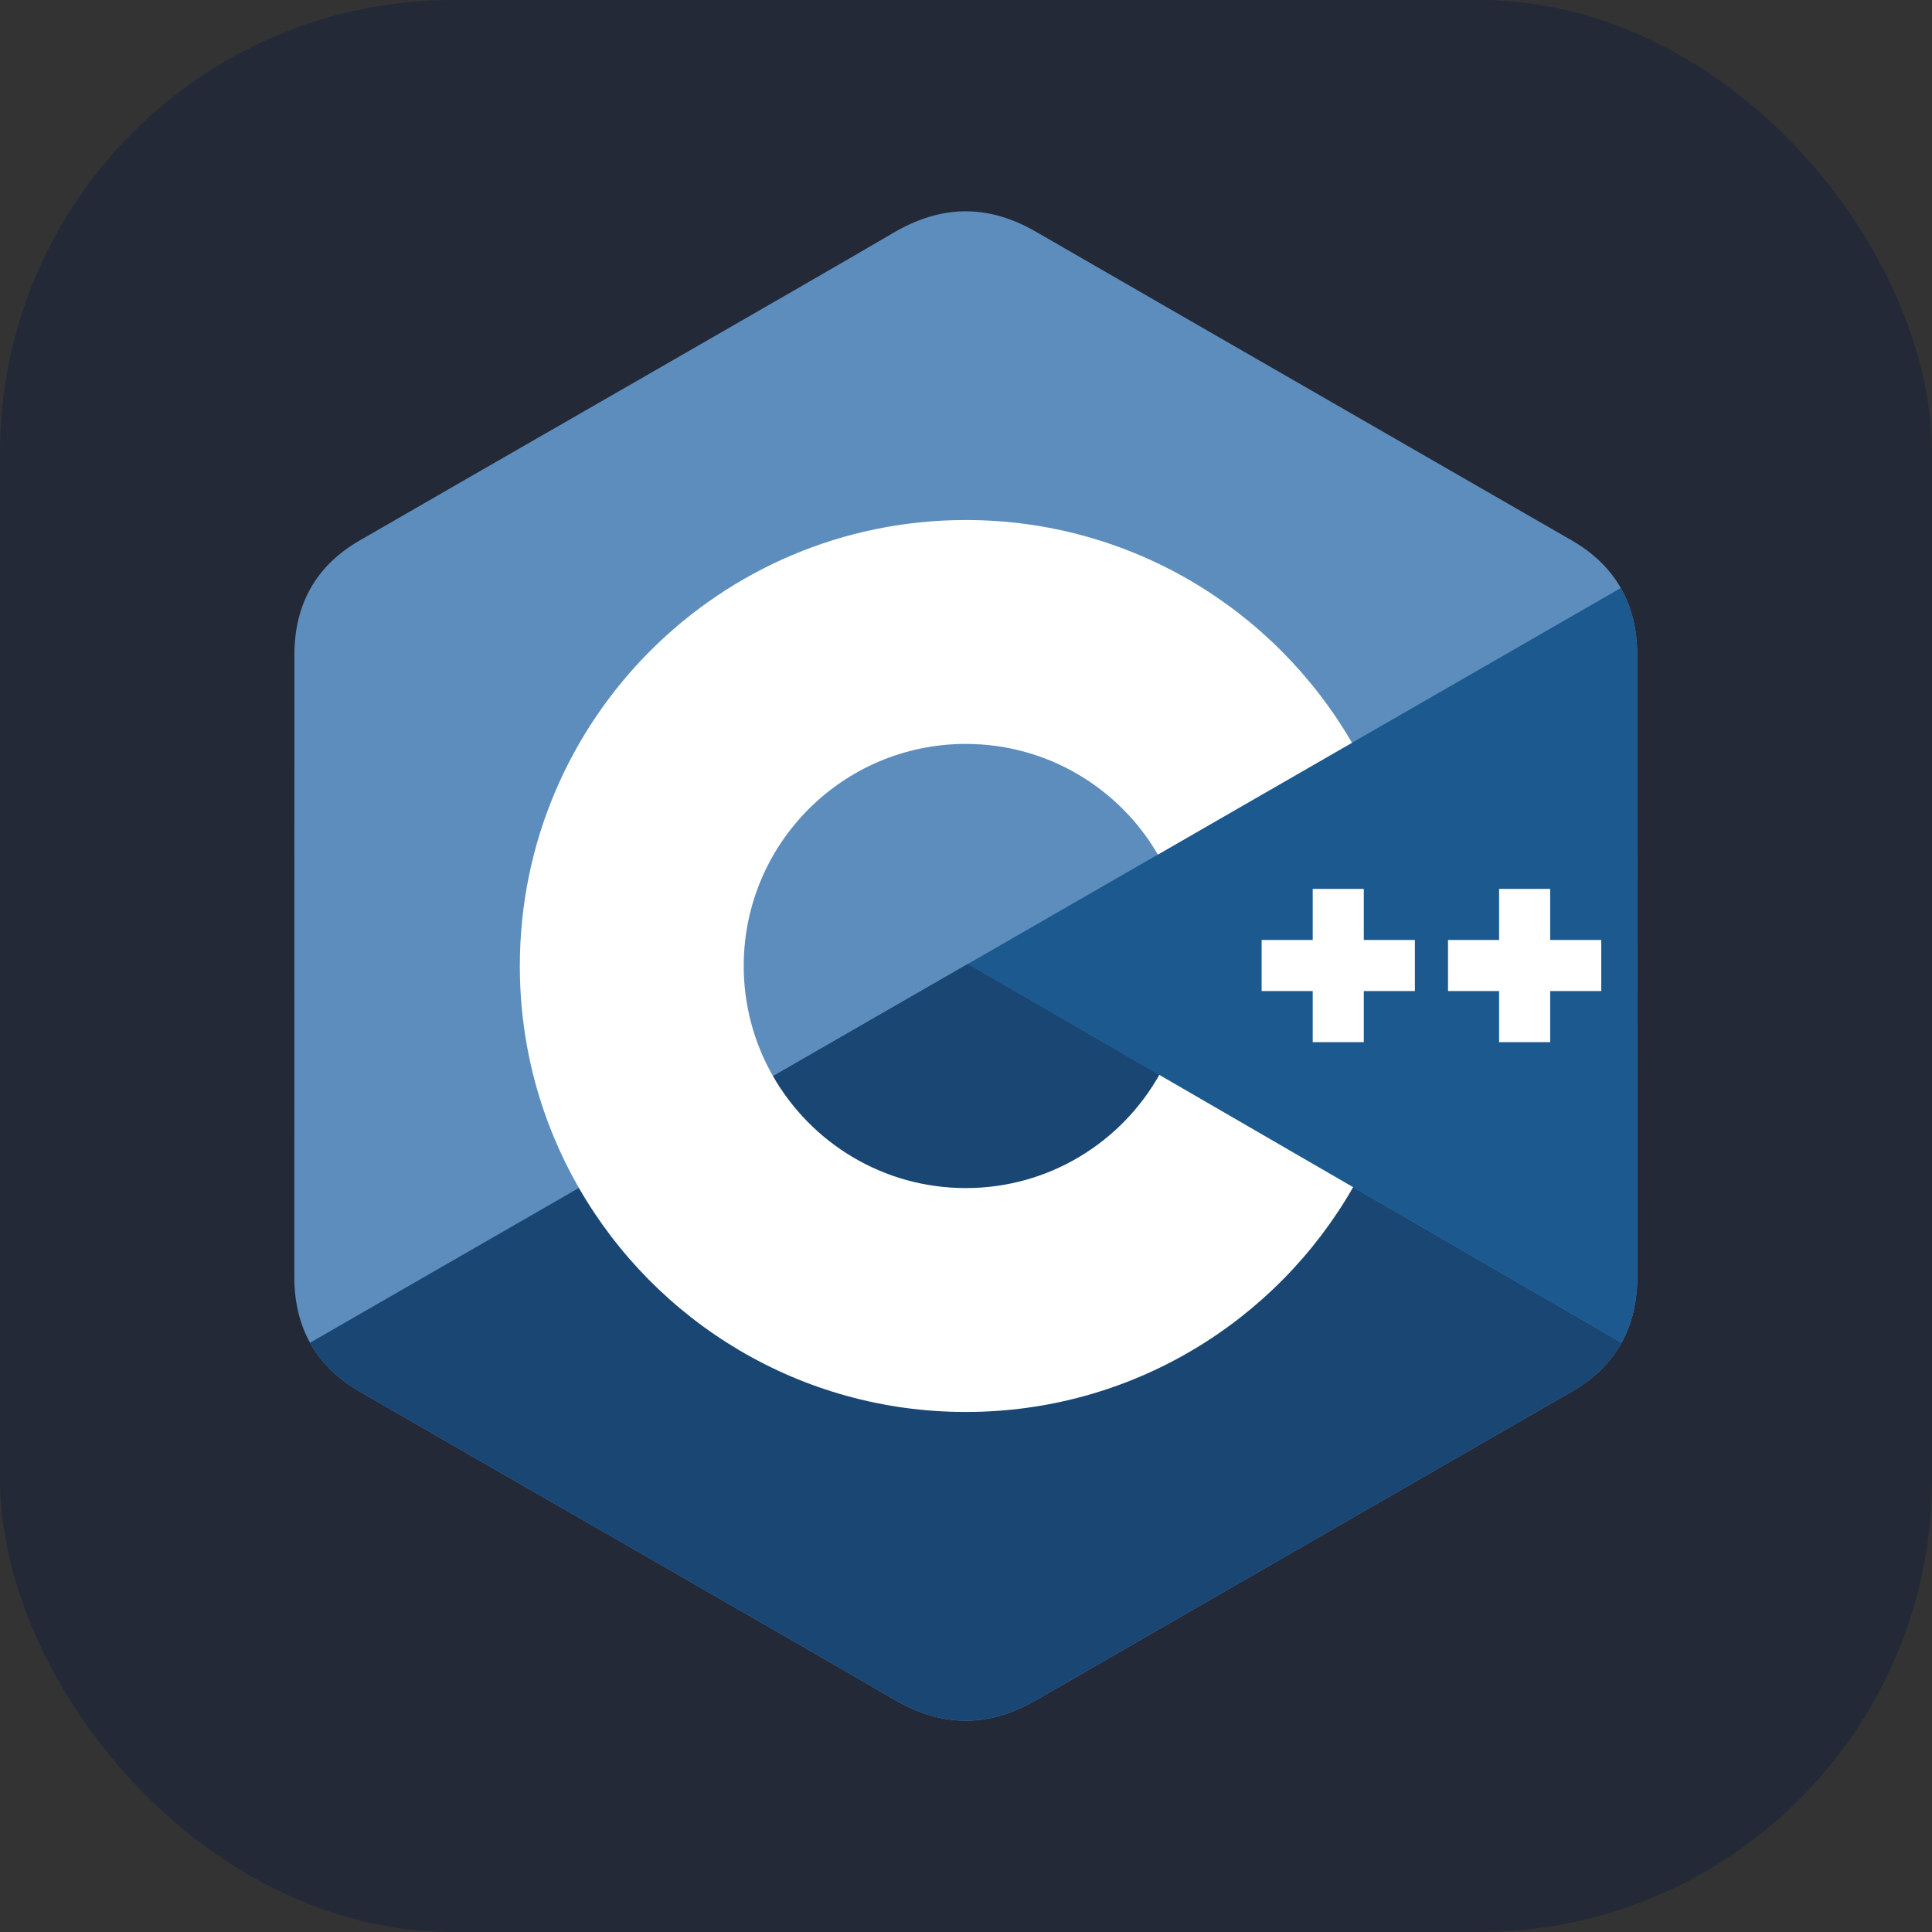 <svg width="256" height="256" viewBox="0 0 256 256" fill="none" xmlns="http://www.w3.org/2000/svg">
<rect x="0" y="0" width="256" height="256" fill="#333333" stroke="none"/>
<g clip-path="url(#clip0_248_5341)">
<rect width="256" height="256" rx="60" fill="#242938"/>
<path d="M216.94 86.8C216.939 83.437 216.22 80.466 214.765 77.915C213.336 75.407 211.197 73.305 208.327 71.643C184.637 57.984 160.924 44.366 137.242 30.692C130.857 27.006 124.667 27.14 118.329 30.879C108.9 36.44 61.691 63.487 47.623 71.636C41.83 74.99 39.01 80.122 39.009 86.794C39 114.264 39.009 141.734 39 169.206C39.001 172.495 39.69 175.408 41.08 177.921C42.51 180.504 44.679 182.664 47.615 184.364C61.684 192.512 108.899 219.557 118.327 225.119C124.667 228.86 130.857 228.994 137.244 225.307C160.927 211.632 184.641 198.015 208.335 184.355C211.271 182.656 213.44 180.495 214.87 177.914C216.258 175.402 216.948 172.488 216.949 169.198C216.949 169.198 216.949 114.271 216.94 86.8Z" fill="#5C8DBC"/>
<path d="M128.247 127.732L41.081 177.921C42.51 180.504 44.679 182.664 47.616 184.364C61.684 192.512 108.9 219.557 118.327 225.119C124.667 228.86 130.857 228.994 137.244 225.307C160.927 211.632 184.641 198.015 208.335 184.355C211.271 182.656 213.44 180.495 214.87 177.914L128.247 127.732Z" fill="#1A4674"/>
<path d="M102.429 142.598C107.501 151.453 117.037 157.426 127.975 157.426C138.98 157.426 148.57 151.377 153.616 142.428L128.247 127.732L102.429 142.598Z" fill="#1A4674"/>
<path d="M216.94 86.8C216.939 83.438 216.22 80.466 214.765 77.915L128.247 127.732L214.87 177.914C216.258 175.402 216.948 172.488 216.949 169.198C216.949 169.198 216.949 114.272 216.94 86.8Z" fill="#1B598E"/>
<path d="M212.177 131.319H205.408V138.089H198.638V131.319H191.87V124.551H198.638V117.782H205.408V124.551H212.177V131.319ZM187.478 131.319H180.709V138.089H173.94V131.319H167.171V124.551H173.94V117.782H180.709V124.551H187.478V131.319Z" fill="white"/>
<path d="M153.616 142.428C148.57 151.377 138.98 157.426 127.975 157.426C117.037 157.426 107.501 151.453 102.429 142.598C99.881 138.155 98.543 133.121 98.548 127.999C98.548 111.748 111.723 98.574 127.975 98.574C138.842 98.574 148.328 104.472 153.425 113.236L179.145 98.425C168.922 80.778 149.836 68.906 127.975 68.906C95.337 68.906 68.88 95.363 68.88 127.999C68.88 138.706 71.729 148.747 76.707 157.408C86.904 175.148 106.045 187.094 127.975 187.094C149.945 187.094 169.116 175.1 179.298 157.307L153.616 142.428Z" fill="white"/>
</g>
<defs>
<clipPath id="clip0_248_5341">
<rect width="256" height="256" fill="white"/>
</clipPath>
</defs>
</svg>
